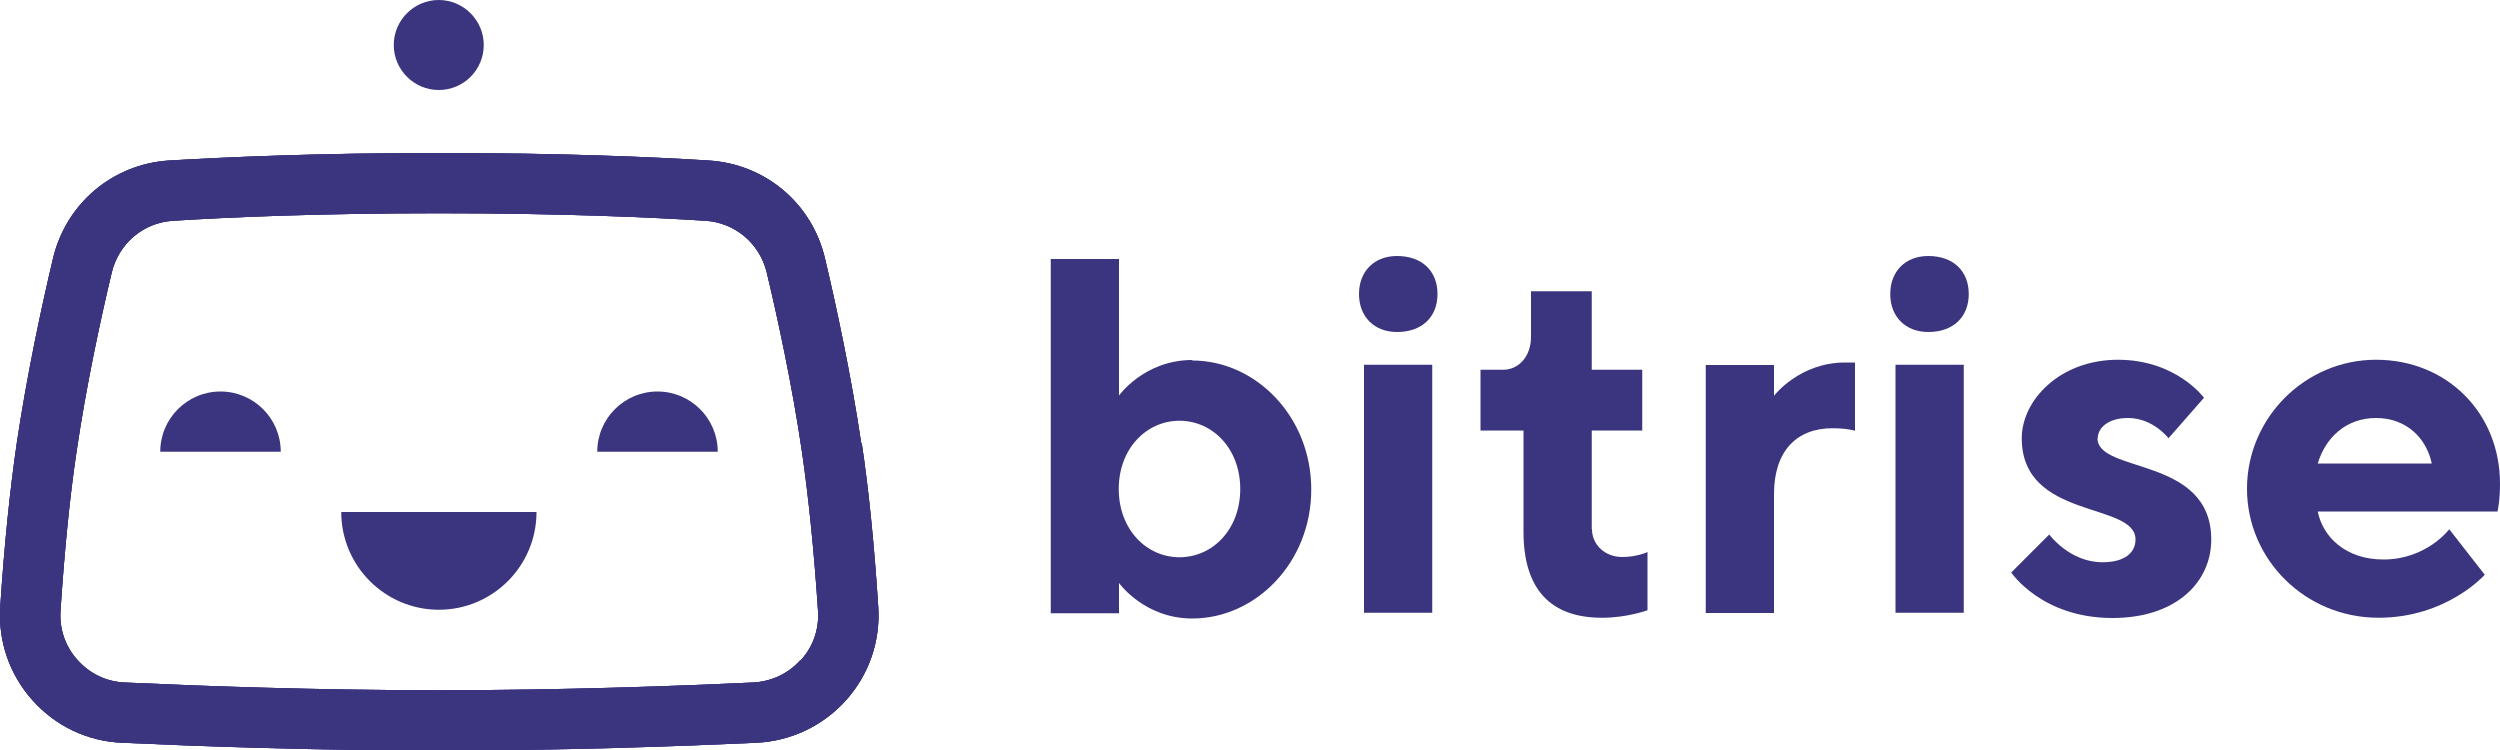 <?xml version="1.0" encoding="UTF-8"?> <svg xmlns="http://www.w3.org/2000/svg" xmlns:xlink="http://www.w3.org/1999/xlink" id="Layer_1" width="100" height="30.02" viewBox="0 0 100 30.02"><defs><style>.cls-1{clip-path:url(#clippath);}.cls-2{fill:#3a357e;}</style><clipPath id="clippath"><path class="cls-2" d="m32.02,26.4c-.49.55-1.16.86-1.89.9-3.01.14-7.64.31-12.57.31s-9.56-.17-12.57-.31c-.73-.03-1.4-.35-1.89-.9-.49-.54-.73-1.25-.68-1.97.16-2.41.37-4.55.64-6.35.39-2.67.98-5.38,1.41-7.18.28-1.16,1.26-2,2.46-2.07,2.19-.14,5.81-.3,10.64-.3s8.45.16,10.64.3c1.19.07,2.18.91,2.46,2.07.43,1.8,1.02,4.52,1.41,7.18.26,1.8.48,3.93.64,6.35.05.73-.19,1.43-.68,1.97h-.02Zm2.43-8.67c-.41-2.75-1.01-5.54-1.45-7.39-.52-2.21-2.39-3.78-4.65-3.92-2.22-.14-5.89-.3-10.79-.3s-8.57.17-10.79.3c-2.26.14-4.13,1.72-4.65,3.92-.44,1.85-1.04,4.63-1.45,7.39-.27,1.86-.5,4.06-.66,6.54-.09,1.38.37,2.71,1.29,3.74s2.19,1.64,3.58,1.7c3.04.14,7.71.31,12.69.31s9.65-.17,12.69-.31c1.38-.07,2.65-.67,3.58-1.7.92-1.03,1.38-2.36,1.29-3.74-.16-2.48-.38-4.68-.66-6.54h-.02Z"></path></clipPath></defs><g id="Artboard2"><g><path class="cls-2" d="m17.55,24.39c2.16,0,3.91-1.75,3.91-3.91h-7.81c0,2.16,1.75,3.91,3.91,3.91h-.01Z"></path><path class="cls-2" d="m8.82,15.66c-1.33,0-2.41,1.08-2.41,2.41h4.82c0-1.33-1.08-2.41-2.41-2.41Z"></path><path class="cls-2" d="m26.3,15.66c-1.33,0-2.41,1.08-2.41,2.41h4.82c0-1.33-1.08-2.41-2.41-2.41Z"></path><path class="cls-2" d="m17.55,3.6c1,0,1.8-.81,1.8-1.8S18.54,0,17.55,0s-1.8.81-1.8,1.8.81,1.8,1.8,1.8Z"></path><g><path class="cls-2" d="m32.02,26.4c-.49.55-1.16.86-1.89.9-3.01.14-7.64.31-12.57.31s-9.56-.17-12.57-.31c-.73-.03-1.4-.35-1.89-.9-.49-.54-.73-1.25-.68-1.97.16-2.41.37-4.55.64-6.35.39-2.67.98-5.38,1.41-7.18.28-1.16,1.26-2,2.46-2.07,2.19-.14,5.81-.3,10.64-.3s8.45.16,10.64.3c1.19.07,2.18.91,2.46,2.07.43,1.8,1.02,4.52,1.41,7.18.26,1.8.48,3.93.64,6.35.05.73-.19,1.43-.68,1.97h-.02Zm2.43-8.67c-.41-2.75-1.01-5.54-1.45-7.39-.52-2.21-2.39-3.78-4.65-3.92-2.22-.14-5.89-.3-10.79-.3s-8.57.17-10.79.3c-2.26.14-4.13,1.72-4.65,3.92-.44,1.85-1.04,4.63-1.45,7.39-.27,1.86-.5,4.06-.66,6.54-.09,1.38.37,2.71,1.29,3.74s2.19,1.64,3.58,1.7c3.04.14,7.71.31,12.69.31s9.65-.17,12.69-.31c1.38-.07,2.65-.67,3.58-1.7.92-1.03,1.38-2.36,1.29-3.74-.16-2.48-.38-4.68-.66-6.54h-.02Z"></path><g><path class="cls-2" d="m32.02,26.4c-.49.55-1.16.86-1.89.9-3.01.14-7.64.31-12.57.31s-9.56-.17-12.57-.31c-.73-.03-1.4-.35-1.89-.9-.49-.54-.73-1.25-.68-1.97.16-2.41.37-4.55.64-6.35.39-2.67.98-5.38,1.41-7.18.28-1.16,1.26-2,2.46-2.07,2.19-.14,5.81-.3,10.64-.3s8.45.16,10.64.3c1.19.07,2.18.91,2.46,2.07.43,1.8,1.02,4.52,1.41,7.18.26,1.8.48,3.93.64,6.35.05.73-.19,1.43-.68,1.97h-.02Zm2.43-8.67c-.41-2.75-1.01-5.54-1.45-7.39-.52-2.21-2.39-3.78-4.65-3.92-2.22-.14-5.89-.3-10.79-.3s-8.57.17-10.79.3c-2.26.14-4.13,1.72-4.65,3.92-.44,1.85-1.04,4.63-1.45,7.39-.27,1.86-.5,4.06-.66,6.54-.09,1.38.37,2.71,1.29,3.74s2.19,1.64,3.58,1.7c3.04.14,7.71.31,12.69.31s9.65-.17,12.69-.31c1.38-.07,2.65-.67,3.58-1.7.92-1.03,1.38-2.36,1.29-3.74-.16-2.48-.38-4.68-.66-6.54h-.02Z"></path><g class="cls-1"><g><rect class="cls-2" x="-6.67" y="5.45" width="50.69" height="13.32"></rect><rect class="cls-2" x="-6.67" y="18.77" width="50.69" height="13.32"></rect></g></g></g></g><path class="cls-2" d="m47.18,22.29c-1.32,0-2.43-1.11-2.43-2.73s1.11-2.73,2.43-2.73,2.43,1.11,2.43,2.73-1.11,2.73-2.43,2.73Zm.51-7.89c-1.92,0-2.93,1.42-2.93,1.42v-5.46h-2.73v14.17h2.73v-1.21s1.01,1.42,2.93,1.42c2.53,0,4.76-2.23,4.76-5.16s-2.23-5.16-4.76-5.16v-.02Z"></path><rect class="cls-2" x="54.56" y="14.59" width="2.73" height="9.92"></rect><path class="cls-2" d="m55.88,10.24c-.91,0-1.52.61-1.52,1.52s.61,1.52,1.52,1.52c1.01,0,1.62-.61,1.62-1.52s-.61-1.52-1.62-1.52Z"></path><path class="cls-2" d="m63.67,21.17v-3.95h2.02v-2.43h-2.02v-3.14h-2.43v1.82c0,.81-.51,1.32-1.11,1.32h-.91v2.43h1.72v4.05c0,2.33,1.11,3.44,3.14,3.44,1.01,0,1.82-.3,1.82-.3v-2.33s-.41.2-1.01.2c-.71,0-1.21-.51-1.21-1.11h0Z"></path><path class="cls-2" d="m70.96,15.81v-1.21h-2.73v9.92h2.73v-4.76c0-1.72.91-2.63,2.33-2.63.61,0,.91.1.91.1v-2.73h-.4c-1.82,0-2.83,1.32-2.83,1.32h-.01Z"></path><rect class="cls-2" x="75.82" y="14.59" width="2.73" height="9.92"></rect><path class="cls-2" d="m77.13,10.24c-.91,0-1.52.61-1.52,1.52s.61,1.52,1.52,1.52c1.01,0,1.62-.61,1.62-1.52s-.61-1.52-1.62-1.52Z"></path><path class="cls-2" d="m83.91,17.53c0-.4.4-.81,1.21-.81,1.01,0,1.62.81,1.62.81l1.42-1.62s-1.11-1.52-3.44-1.52-3.85,1.62-3.85,3.14c0,3.28,4.55,2.53,4.55,4.05,0,.51-.41.91-1.32.91-1.32,0-2.13-1.11-2.13-1.11l-1.52,1.52s1.21,1.82,4.05,1.82c2.53,0,3.95-1.42,3.95-3.14,0-3.34-4.55-2.63-4.55-4.05h0Z"></path><path class="cls-2" d="m92.71,18.54c.3-1.01,1.11-1.82,2.33-1.82s2.02.81,2.23,1.82h-4.56Zm7.29.81c0-2.83-2.12-4.96-4.96-4.96s-5.16,2.33-5.16,5.16,2.33,5.16,5.26,5.16c2.73,0,4.25-1.72,4.25-1.72l-1.42-1.82s-.91,1.21-2.63,1.21c-1.52,0-2.43-.91-2.63-1.92h7.19s.1-.4.1-1.11h0Z"></path></g></g></svg> 